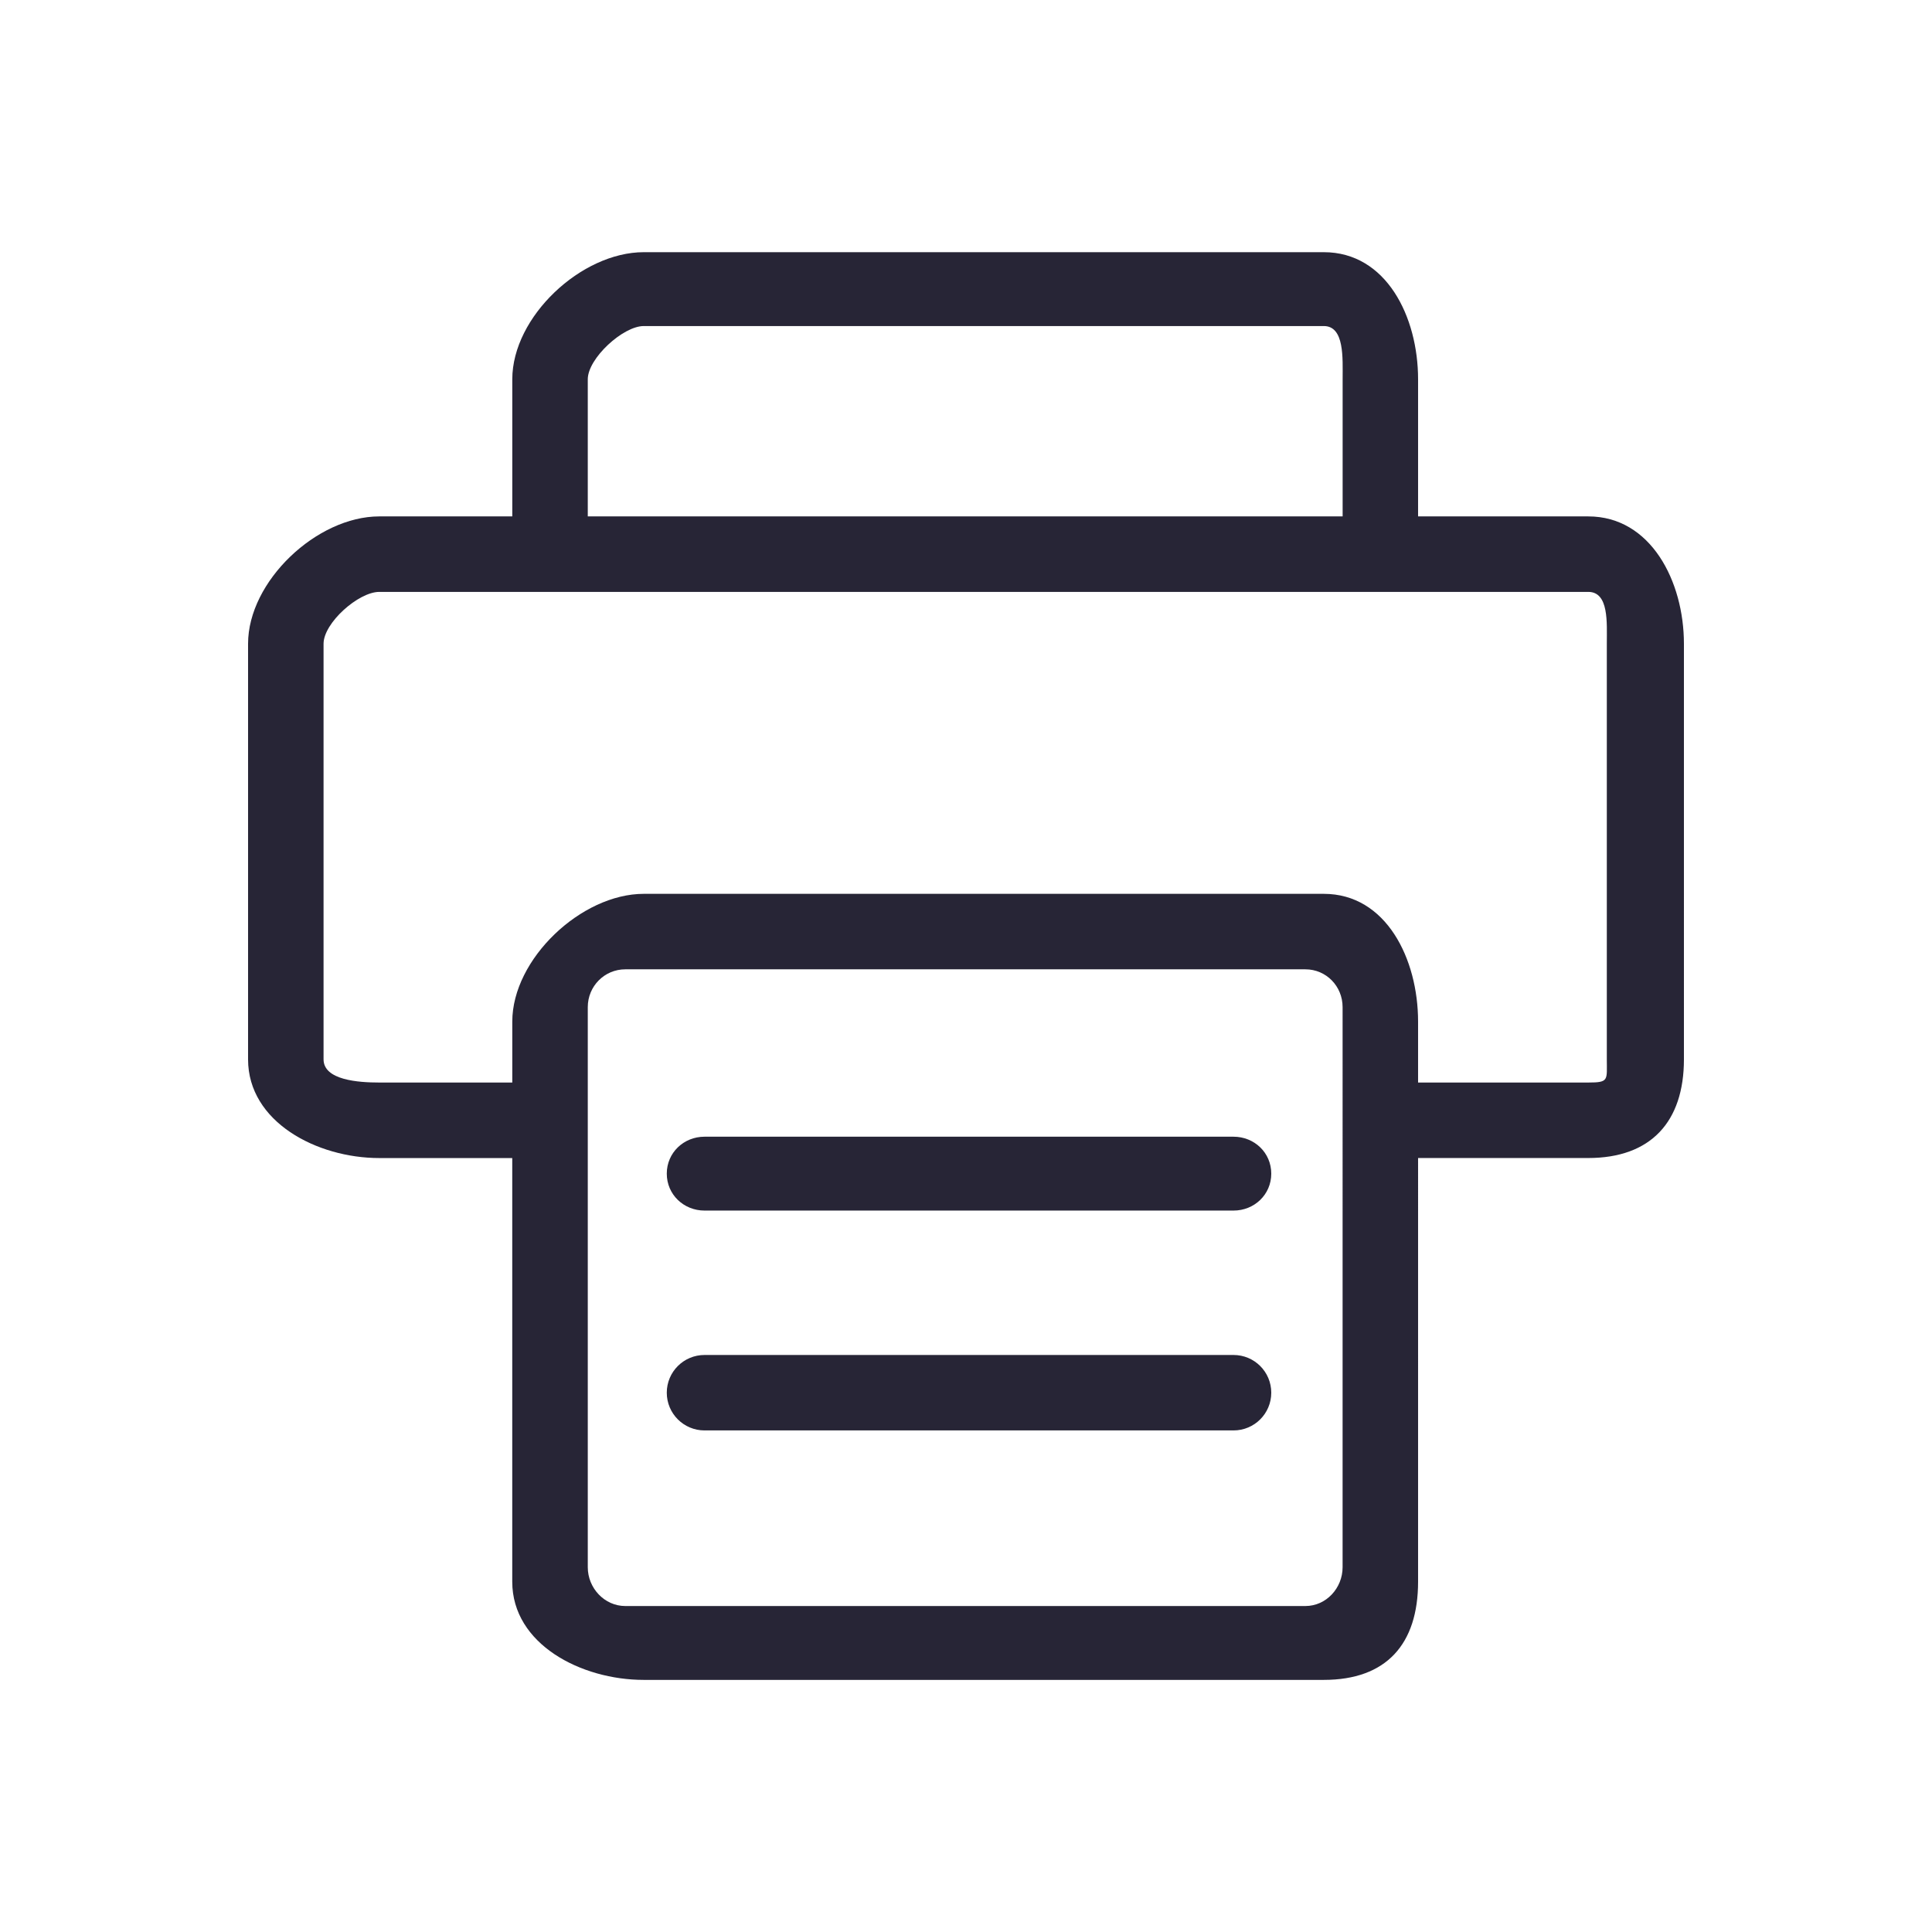 <?xml version="1.0" encoding="utf-8"?>
<!-- Generator: Adobe Illustrator 18.0.0, SVG Export Plug-In . SVG Version: 6.00 Build 0)  -->
<!DOCTYPE svg PUBLIC "-//W3C//DTD SVG 1.1//EN" "http://www.w3.org/Graphics/SVG/1.1/DTD/svg11.dtd">
<svg version="1.1" id="图形" xmlns="http://www.w3.org/2000/svg" xmlns:xlink="http://www.w3.org/1999/xlink" x="0px" y="0px"
	 viewBox="15.167 -16.333 1000.636 1000.678" enable-background="new 15.167 -16.333 1000.636 1000.678" xml:space="preserve">
<g>
	<path fill-rule="evenodd" clip-rule="evenodd" fill="#272536" d="M837.777,251.128h-88.146v-71.025
		c0-32.379-16.466-65.823-48.845-65.823H348.592c-32.379,0-68.096,33.444-68.096,65.823v71.025h-68.895
		c-32.358,0-67.952,33.587-67.952,65.966v215.245c0,32.379,35.594,51.117,67.952,51.117h68.875v219.423
		c0,32.379,35.717,50.852,68.096,50.852h352.215c32.379,0,48.845-18.474,48.845-50.852V583.436h88.146
		c32.379,0,49.542-18.739,49.542-51.117V317.094C887.318,284.715,870.156,251.128,837.777,251.128L837.777,251.128 M319.592,180.104
		c0-10.793,18.227-27.567,29-27.567h352.215c10.793,0,9.749,16.773,9.749,27.567v71.024H319.592V180.104L319.592,180.104
		 M710.534,795.385c0,10.793-8.479,20.09-19.272,20.09H339.029c-10.793,0-19.436-9.298-19.436-20.09V505.285
		c0-10.813,8.643-19.579,19.436-19.579h352.235c10.793,0,19.272,8.766,19.272,19.579L710.534,795.385L710.534,795.385
		 M847.381,532.319c0,10.793,1.209,12.021-9.604,12.021h-88.146v-31.58c0-32.38-16.466-66.151-48.845-66.151H348.592
		c-32.379,0-68.096,33.772-68.096,66.151v31.58h-68.895c-10.772,0-28.856-1.228-28.856-12.021V317.094
		c0-10.793,18.084-26.87,28.856-26.87h626.176c10.793,0,9.605,16.077,9.605,26.87v215.225H847.381 M654.03,572.397H380.069
		c-10.792,0-19.558,8.295-19.558,19.129c0,10.834,8.766,19.128,19.558,19.128H654.03c10.815,0,19.559-8.294,19.559-19.128
		C673.59,580.692,664.845,572.397,654.03,572.397L654.03,572.397 M654.03,685.448H380.069c-10.792,0-19.558,8.724-19.558,19.537
		c0,10.815,8.766,19.539,19.558,19.539H654.03c10.815,0,19.559-8.724,19.559-19.539C673.59,694.172,664.845,685.448,654.03,685.448
		L654.03,685.448 M772.684,338.806 M743.883,338.806"/>
</g>
</svg>
